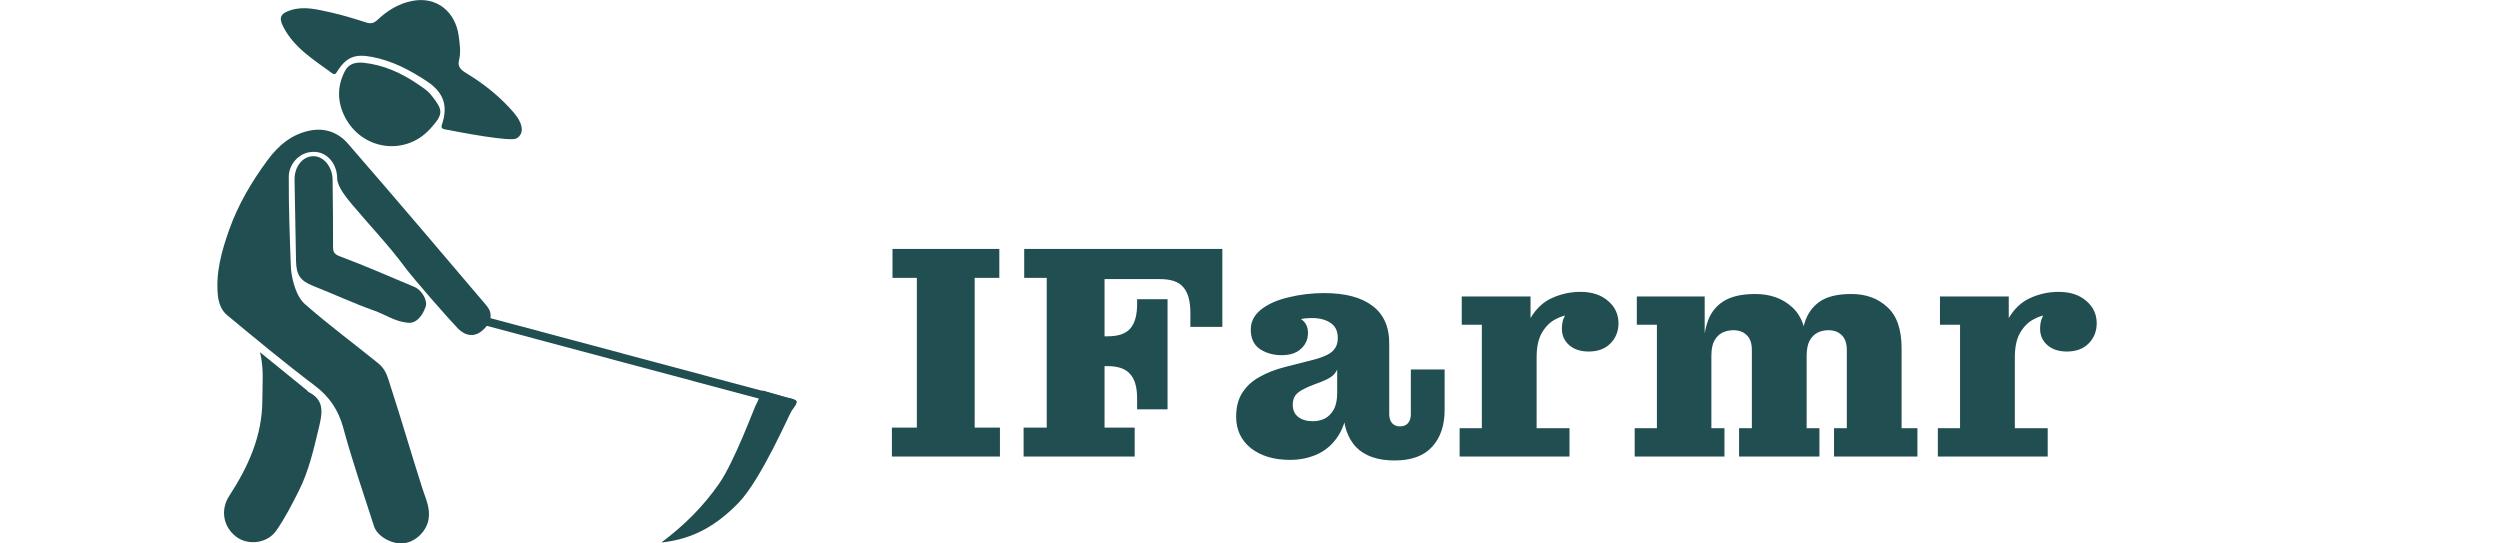 <svg width="230" height="50" viewBox="0 0 230 50" fill="none" xmlns="http://www.w3.org/2000/svg">
<g clip-path="url(#clip0_64_8025)">
<path d="M72.282 36.562C72.102 36.526 71.93 36.444 71.751 36.392C71.214 36.236 70.68 36.079 70.144 35.92C69.977 36.262 69.628 37.137 69.507 37.329C69.394 37.511 67.564 42.47 66.161 44.492C64.703 46.589 62.929 48.355 60.846 49.91C63.864 49.594 66.012 48.247 67.939 46.266C70.016 44.13 72.633 38.071 72.823 37.809C73.529 36.829 73.537 36.819 72.284 36.562H72.282Z" fill="#204E51"/>
<path d="M45.123 28.85C45.08 28.421 44.628 27.959 44.371 27.656C42.523 25.475 40.673 23.296 38.815 21.125C36.551 18.479 34.29 15.832 32.003 13.207C31.105 12.175 29.904 11.757 28.585 11.998C26.883 12.311 25.628 13.356 24.614 14.734C23.157 16.715 21.915 18.799 21.086 21.137C20.39 23.101 19.833 25.074 20.044 27.179C20.11 27.851 20.364 28.555 20.883 28.983C23.549 31.188 26.211 33.405 28.972 35.486C30.325 36.505 31.146 37.763 31.572 39.334C32.406 42.406 33.443 45.411 34.419 48.437C34.716 49.361 36.102 50.103 37.126 49.984C38.245 49.856 39.231 48.876 39.423 47.803C39.611 46.764 39.169 45.891 38.866 44.952C37.855 41.803 36.939 38.625 35.915 35.481C35.681 34.765 35.525 34.013 34.816 33.438C32.568 31.619 30.24 29.894 28.064 27.99C27.027 27.081 26.778 25.02 26.763 24.628C26.657 21.833 26.552 19.033 26.568 16.238C26.573 15.078 27.615 13.823 29.106 13.985C30.171 14.1 31.015 15.114 31.02 16.418C31.023 17.185 31.96 18.296 32.391 18.812C33.992 20.724 35.733 22.528 37.211 24.528C38.091 25.721 41.476 29.555 42.128 30.22C42.816 30.921 43.637 31.026 44.333 30.446C45.344 29.604 45.121 28.863 45.118 28.847L45.123 28.85Z" fill="#204E51"/>
<path d="M40.917 11.893C40.742 11.86 40.537 11.811 40.658 11.457C41.245 9.737 40.814 8.495 39.279 7.481C37.729 6.457 36.112 5.6 34.249 5.241C32.681 4.938 31.87 5.21 30.987 6.629C30.864 6.827 30.754 6.883 30.559 6.74C28.867 5.497 27.037 4.394 26.044 2.43C25.61 1.573 25.852 1.204 26.801 0.919C28.015 0.554 29.188 0.873 30.348 1.124C31.483 1.37 32.594 1.72 33.703 2.071C34.136 2.21 34.395 2.135 34.737 1.82C35.638 0.978 36.654 0.336 37.909 0.087C40.209 -0.367 41.902 1.124 42.195 3.275C42.298 4.032 42.421 4.802 42.223 5.582C42.069 6.193 42.5 6.496 42.973 6.781C44.584 7.756 46.039 8.929 47.272 10.366C48.144 11.385 48.257 12.327 47.497 12.742C46.951 13.043 42.511 12.214 40.919 11.898L40.917 11.893Z" fill="#204E51"/>
<path d="M23.922 32.404C25.369 33.577 26.814 34.753 28.259 35.928C28.305 35.967 28.328 36.044 28.38 36.067C29.907 36.801 29.642 38.063 29.34 39.329C28.862 41.32 28.418 43.319 27.486 45.167C26.855 46.422 26.213 47.672 25.41 48.827C24.604 49.982 22.831 50.226 21.72 49.371C20.488 48.422 20.29 46.851 21.086 45.629C22.828 42.955 24.135 40.104 24.135 36.816C24.135 35.374 24.296 33.919 23.922 32.404Z" fill="#204E51"/>
<path d="M37.414 29.679C36.331 29.563 35.425 28.932 34.426 28.578C32.527 27.903 30.689 27.048 28.811 26.304C27.656 25.847 27.261 25.321 27.235 24.025C27.189 21.538 27.145 19.053 27.099 16.567C27.076 15.319 27.841 14.362 28.86 14.37C29.783 14.377 30.584 15.353 30.6 16.533C30.625 18.584 30.641 20.634 30.641 22.685C30.641 23.157 30.715 23.373 31.264 23.581C33.579 24.448 35.848 25.441 38.13 26.399C38.792 26.676 39.354 27.62 39.164 28.198C38.9 29.004 38.299 29.853 37.411 29.679H37.414Z" fill="#204E51"/>
<path d="M33.466 5.775C35.324 5.977 36.972 6.732 38.499 7.784C38.91 8.066 39.338 8.328 39.664 8.739C40.773 10.132 40.853 10.466 39.551 11.88C37.257 14.372 33.323 13.803 31.752 10.8C31.031 9.419 30.992 7.971 31.726 6.55C32.098 5.828 32.73 5.71 33.466 5.775Z" fill="#204E51"/>
<path d="M72.831 37.465C72.798 37.465 72.764 37.46 72.731 37.453L44.59 29.925C44.384 29.871 44.261 29.658 44.317 29.453C44.371 29.247 44.584 29.127 44.79 29.181L72.931 36.708C73.136 36.762 73.26 36.975 73.203 37.181C73.157 37.352 73 37.465 72.831 37.465Z" fill="#204E51"/>
</g>
<path d="M82.054 42V39.34H84.35V25.564H82.11V22.904H91.938V25.564H89.67V39.34H91.994V42H82.054ZM94.171 42V39.34H96.299V25.564H94.227V22.904H101.619V39.34H104.391V42H94.171ZM101.619 25.676V22.904H112.455V25.676H101.619ZM101.619 33.684V30.94H107.415V33.684H101.619ZM109.515 28.812C109.515 27.711 109.301 26.917 108.871 26.432C108.461 25.928 107.742 25.676 106.715 25.676H112.455V30.072H109.515V28.812ZM101.899 30.94C102.87 30.94 103.561 30.707 103.971 30.24C104.401 29.755 104.615 28.999 104.615 27.972V27.524H107.415V30.94H101.899ZM104.615 36.652C104.615 35.625 104.401 34.879 103.971 34.412C103.561 33.927 102.87 33.684 101.899 33.684H107.415V37.66H104.615V36.652ZM117.897 32.676C117.151 32.676 116.488 32.489 115.909 32.116C115.349 31.724 115.069 31.127 115.069 30.324C115.069 29.596 115.387 28.98 116.021 28.476C116.656 27.972 117.496 27.599 118.541 27.356C119.587 27.095 120.679 26.964 121.817 26.964C123.759 26.964 125.243 27.356 126.269 28.14C127.315 28.924 127.828 30.1 127.809 31.668L123.077 31.108C123.077 30.455 122.853 29.988 122.405 29.708C121.976 29.409 121.407 29.26 120.697 29.26C120.231 29.26 119.773 29.316 119.325 29.428C118.896 29.54 118.532 29.727 118.233 29.988C117.935 30.249 117.729 30.604 117.617 31.052L117.729 28.812C118.532 28.849 119.167 29.017 119.633 29.316C120.119 29.615 120.352 30.072 120.333 30.688C120.315 31.267 120.091 31.743 119.661 32.116C119.251 32.489 118.663 32.676 117.897 32.676ZM128.313 42.364C126.745 42.364 125.56 41.953 124.757 41.132C123.973 40.292 123.581 39.135 123.581 37.66V37.212H123.021V33.992H122.881L123.077 32.452V31.108L127.809 31.668V38.108C127.809 38.444 127.893 38.715 128.061 38.92C128.248 39.125 128.491 39.228 128.789 39.228C129.125 39.228 129.377 39.125 129.545 38.92C129.713 38.715 129.797 38.444 129.797 38.108V33.992H132.905V37.716C132.905 39.135 132.523 40.264 131.757 41.104C130.992 41.944 129.844 42.364 128.313 42.364ZM118.681 42.308C117.207 42.308 116.012 41.953 115.097 41.244C114.183 40.516 113.725 39.545 113.725 38.332C113.725 37.455 113.912 36.727 114.285 36.148C114.659 35.551 115.181 35.065 115.853 34.692C116.544 34.3 117.328 33.992 118.205 33.768L120.837 33.096C121.341 32.965 121.761 32.816 122.097 32.648C122.433 32.48 122.676 32.275 122.825 32.032C122.993 31.789 123.077 31.481 123.077 31.108L123.133 33.992H123.021C122.891 34.291 122.695 34.524 122.433 34.692C122.172 34.86 121.845 35.019 121.453 35.168L120.921 35.364C120.511 35.513 120.156 35.672 119.857 35.84C119.559 35.989 119.325 36.176 119.157 36.4C119.008 36.624 118.933 36.904 118.933 37.24C118.933 37.725 119.101 38.099 119.437 38.36C119.773 38.621 120.221 38.752 120.781 38.752C121.155 38.752 121.509 38.677 121.845 38.528C122.181 38.36 122.461 38.089 122.685 37.716C122.909 37.324 123.021 36.801 123.021 36.148L124.029 36.26C124.029 37.716 123.787 38.892 123.301 39.788C122.816 40.665 122.163 41.309 121.341 41.72C120.539 42.112 119.652 42.308 118.681 42.308ZM134.285 42V39.396H136.329V29.876H134.481V27.272H140.809V32.34L141.369 32.228V39.396H144.393V42H134.285ZM139.969 32.872C140.007 31.323 140.287 30.119 140.809 29.26C141.332 28.383 141.995 27.767 142.797 27.412C143.619 27.039 144.487 26.852 145.401 26.852C146.465 26.852 147.315 27.132 147.949 27.692C148.584 28.233 148.901 28.915 148.901 29.736C148.901 30.483 148.649 31.108 148.145 31.612C147.66 32.097 146.997 32.34 146.157 32.34C145.411 32.34 144.813 32.144 144.365 31.752C143.917 31.36 143.693 30.856 143.693 30.24C143.693 29.512 143.917 28.961 144.365 28.588C144.813 28.215 145.551 28.065 146.577 28.14L146.325 29.792C146.232 29.512 146.036 29.307 145.737 29.176C145.457 29.027 145.093 28.952 144.645 28.952C144.123 28.952 143.609 29.092 143.105 29.372C142.601 29.633 142.181 30.053 141.845 30.632C141.528 31.192 141.369 31.939 141.369 32.872H139.969ZM150.391 42V39.396H152.435V29.876H150.587V27.272H156.831V32.172L157.447 32.088V39.396H158.651V42H150.391ZM159.995 42V39.396H161.171V32.2C161.171 31.584 161.012 31.127 160.695 30.828C160.396 30.529 159.985 30.38 159.463 30.38C159.108 30.38 158.772 30.455 158.455 30.604C158.156 30.753 157.913 30.996 157.727 31.332C157.54 31.668 157.447 32.135 157.447 32.732L156.663 32.788C156.663 31.612 156.793 30.595 157.055 29.736C157.316 28.877 157.801 28.215 158.511 27.748C159.22 27.281 160.209 27.048 161.479 27.048C162.86 27.048 163.989 27.449 164.867 28.252C165.763 29.055 166.211 30.324 166.211 32.06V39.396H167.387V42H159.995ZM168.731 42V39.396H169.907V32.2C169.907 31.584 169.748 31.127 169.431 30.828C169.132 30.529 168.721 30.38 168.199 30.38C167.844 30.38 167.517 30.455 167.219 30.604C166.92 30.753 166.677 30.996 166.491 31.332C166.304 31.668 166.211 32.144 166.211 32.76L165.623 32.788C165.623 31.612 165.753 30.595 166.015 29.736C166.276 28.877 166.743 28.215 167.415 27.748C168.087 27.281 169.057 27.048 170.327 27.048C171.671 27.048 172.772 27.449 173.631 28.252C174.508 29.036 174.947 30.305 174.947 32.06V39.396H176.403V42H168.731ZM178.281 42V39.396H180.325V29.876H178.477V27.272H184.805V32.34L185.365 32.228V39.396H188.389V42H178.281ZM183.965 32.872C184.003 31.323 184.283 30.119 184.805 29.26C185.328 28.383 185.991 27.767 186.793 27.412C187.615 27.039 188.483 26.852 189.397 26.852C190.461 26.852 191.311 27.132 191.945 27.692C192.58 28.233 192.897 28.915 192.897 29.736C192.897 30.483 192.645 31.108 192.141 31.612C191.656 32.097 190.993 32.34 190.153 32.34C189.407 32.34 188.809 32.144 188.361 31.752C187.913 31.36 187.689 30.856 187.689 30.24C187.689 29.512 187.913 28.961 188.361 28.588C188.809 28.215 189.547 28.065 190.573 28.14L190.321 29.792C190.228 29.512 190.032 29.307 189.733 29.176C189.453 29.027 189.089 28.952 188.641 28.952C188.119 28.952 187.605 29.092 187.101 29.372C186.597 29.633 186.177 30.053 185.841 30.632C185.524 31.192 185.365 31.939 185.365 32.872H183.965Z" fill="#204E51"/>
<defs>
<clipPath id="clip0_64_8025">
<rect width="53.298" height="50" fill="white" transform="translate(20)"/>
</clipPath>
</defs>
</svg>
